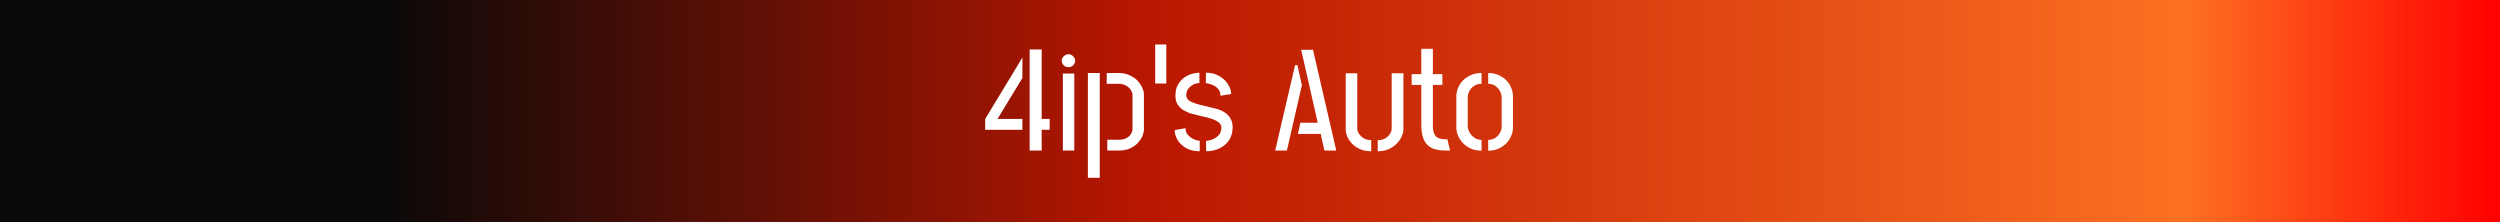 <svg width="1350" height="120" viewBox="0 0 1350 120" fill="none" xmlns="http://www.w3.org/2000/svg">
<rect x="0" y="0" width="1350" height="120" fill="#333333" stroke="none"/>
<rect width="1350" height="120" fill="url(#paint0_linear_2_8)"/>
<path d="M556.017 81.289V26.724H562.501V64.242H566.824V70.08H562.501V81.289H556.017ZM532 70.08V64.242L552.094 31.083V42.136L538.645 64.242H552.094V70.08H532ZM573.955 81.289V39.723H580.119V81.289H573.955ZM576.997 36.298C576.036 36.298 575.182 35.961 574.435 35.286C573.688 34.56 573.314 33.73 573.314 32.796C573.314 31.862 573.688 31.057 574.435 30.383C575.182 29.656 576.036 29.293 576.997 29.293C577.958 29.293 578.785 29.656 579.479 30.383C580.226 31.057 580.599 31.862 580.599 32.796C580.599 33.73 580.226 34.56 579.479 35.286C578.785 35.961 577.958 36.298 576.997 36.298ZM597.945 81.289V75.451H604.429C606.03 75.451 607.365 75.139 608.432 74.517C609.499 73.894 610.273 73.142 610.754 72.26C611.287 71.377 611.554 70.521 611.554 69.691V51.088C611.554 50.413 611.287 49.635 610.754 48.752C610.22 47.818 609.393 47.014 608.272 46.34C607.151 45.613 605.71 45.25 603.949 45.25H597.625V39.412H603.949C606.297 39.412 608.325 39.827 610.033 40.657C611.794 41.436 613.235 42.448 614.356 43.693C615.477 44.886 616.304 46.132 616.838 47.429C617.425 48.727 617.719 49.868 617.719 50.854V70.002C617.719 70.988 617.452 72.13 616.918 73.427C616.384 74.724 615.557 75.97 614.436 77.163C613.369 78.357 611.981 79.343 610.273 80.121C608.565 80.9 606.564 81.289 604.269 81.289H597.945ZM587.458 96V39.412H593.862V96H587.458ZM623.802 45.094V24H629.806V45.094H623.802ZM651.297 81.678V75.996C652.418 75.996 653.619 75.736 654.9 75.217C656.181 74.698 657.275 73.92 658.182 72.882C659.09 71.844 659.543 70.547 659.543 68.99C659.543 67.745 659.01 66.733 657.942 65.955C656.875 65.176 655.487 64.528 653.779 64.009C652.125 63.49 650.283 63.023 648.255 62.608C646.281 62.141 644.359 61.648 642.491 61.129C641.531 60.766 640.437 60.246 639.209 59.572C638.035 58.897 636.994 57.937 636.087 56.692C635.18 55.395 634.726 53.708 634.726 51.632C634.726 49.349 635.153 47.429 636.007 45.872C636.914 44.264 638.035 42.967 639.369 41.98C640.757 40.995 642.171 40.294 643.612 39.879C645.107 39.464 646.468 39.256 647.695 39.256V44.861C646.468 44.861 645.293 45.172 644.172 45.795C643.105 46.365 642.225 47.144 641.531 48.13C640.89 49.064 640.57 50.128 640.57 51.321C640.57 52.618 641.157 53.656 642.331 54.435C643.559 55.213 645.373 55.913 647.775 56.536C650.177 57.159 653.139 57.886 656.661 58.716C657.462 58.871 658.369 59.183 659.383 59.65C660.397 60.065 661.384 60.662 662.345 61.44C663.306 62.218 664.08 63.204 664.667 64.398C665.307 65.591 665.627 67.018 665.627 68.679C665.627 71.377 664.987 73.712 663.706 75.684C662.425 77.604 660.691 79.083 658.502 80.121C656.314 81.159 653.913 81.678 651.297 81.678ZM647.855 81.678C644.973 81.678 642.518 81.107 640.49 79.965C638.462 78.772 636.914 77.293 635.847 75.529C634.833 73.764 634.326 72 634.326 70.236L640.17 69.224C640.17 70.521 640.57 71.689 641.37 72.727C642.225 73.712 643.239 74.491 644.413 75.062C645.587 75.632 646.734 75.944 647.855 75.996V81.678ZM659.063 51.71C659.063 50.05 658.556 48.727 657.542 47.74C656.581 46.755 655.46 46.054 654.179 45.639C652.952 45.172 651.938 44.938 651.137 44.938L651.217 39.256C653.939 39.256 656.314 39.853 658.342 41.047C660.37 42.188 661.945 43.641 663.066 45.405C664.24 47.17 664.827 48.96 664.827 50.776L659.063 51.71ZM715.181 81.289L713.18 72.337H700.851L702.212 66.266H711.579L702.613 26.88H709.017L721.586 81.289H715.181ZM688.603 81.289L699.33 35.209H700.611L703.013 46.028L694.927 81.289H688.603ZM743.981 81.678V75.684C745.529 75.684 746.863 75.373 747.984 74.75C749.105 74.076 749.959 73.271 750.546 72.337C751.186 71.352 751.507 70.391 751.507 69.457V39.568H757.831V70.158C757.831 71.144 757.538 72.285 756.95 73.583C756.417 74.88 755.563 76.151 754.389 77.397C753.215 78.642 751.747 79.68 749.986 80.51C748.278 81.289 746.277 81.678 743.981 81.678ZM740.459 81.678C738.164 81.678 736.136 81.289 734.375 80.51C732.667 79.732 731.226 78.746 730.052 77.552C728.931 76.307 728.077 75.036 727.49 73.738C726.956 72.389 726.689 71.196 726.689 70.158V39.568H732.934V69.457C732.934 70.34 733.254 71.274 733.894 72.26C734.535 73.245 735.415 74.076 736.536 74.75C737.657 75.373 738.965 75.684 740.459 75.684V81.678ZM780.394 81.289C776.979 81.237 774.337 80.666 772.469 79.576C770.654 78.435 769.373 76.852 768.626 74.828C767.879 72.804 767.506 70.417 767.506 67.667V45.872H762.302V40.035H767.506V26.335H773.75V40.035H778.873V45.872H773.75V68.445C773.75 70.417 774.203 72.052 775.111 73.349C776.071 74.595 777.913 75.217 780.635 75.217H781.595L783.036 81.289H780.394ZM800.028 81.367C797.947 81.367 796.052 81.003 794.344 80.277C792.69 79.55 791.275 78.59 790.101 77.397C788.927 76.151 788.02 74.802 787.379 73.349C786.739 71.896 786.419 70.443 786.419 68.99V51.944C786.419 50.491 786.712 49.038 787.299 47.585C787.886 46.08 788.767 44.731 789.941 43.537C791.115 42.292 792.556 41.306 794.264 40.58C795.972 39.801 797.893 39.412 800.028 39.412V45.25C798.427 45.25 797.066 45.639 795.945 46.417C794.878 47.144 794.05 48.078 793.464 49.219C792.876 50.361 792.583 51.529 792.583 52.722V68.212C792.583 69.25 792.903 70.34 793.544 71.481C794.184 72.623 795.065 73.583 796.185 74.361C797.306 75.139 798.587 75.529 800.028 75.529V81.367ZM803.631 81.367V75.529C805.125 75.529 806.406 75.165 807.473 74.439C808.594 73.66 809.448 72.727 810.035 71.637C810.622 70.495 810.916 69.406 810.916 68.368V52.722C810.916 51.581 810.622 50.439 810.035 49.297C809.448 48.156 808.621 47.196 807.553 46.417C806.486 45.639 805.178 45.25 803.631 45.25V39.412C805.819 39.412 807.714 39.801 809.315 40.58C810.969 41.306 812.383 42.292 813.558 43.537C814.732 44.731 815.585 46.08 816.119 47.585C816.706 49.038 817 50.491 817 51.944V68.99C817 70.443 816.68 71.896 816.039 73.349C815.452 74.802 814.572 76.151 813.397 77.397C812.223 78.59 810.809 79.55 809.155 80.277C807.553 81.003 805.712 81.367 803.631 81.367Z" fill="white"/>
<defs>
<linearGradient id="paint0_linear_2_8" x1="1.25728e-06" y1="60" x2="1350" y2="60" gradientUnits="userSpaceOnUse">
<stop offset="0.151" stop-color="#090909"/>
<stop offset="0.464" stop-color="#BC1700"/>
<stop offset="0.874" stop-color="#FC7022"/>
<stop offset="1" stop-color="#FF0000"/>
<stop offset="1" stop-color="#FF0000"/>
</linearGradient>
</defs>
</svg>

